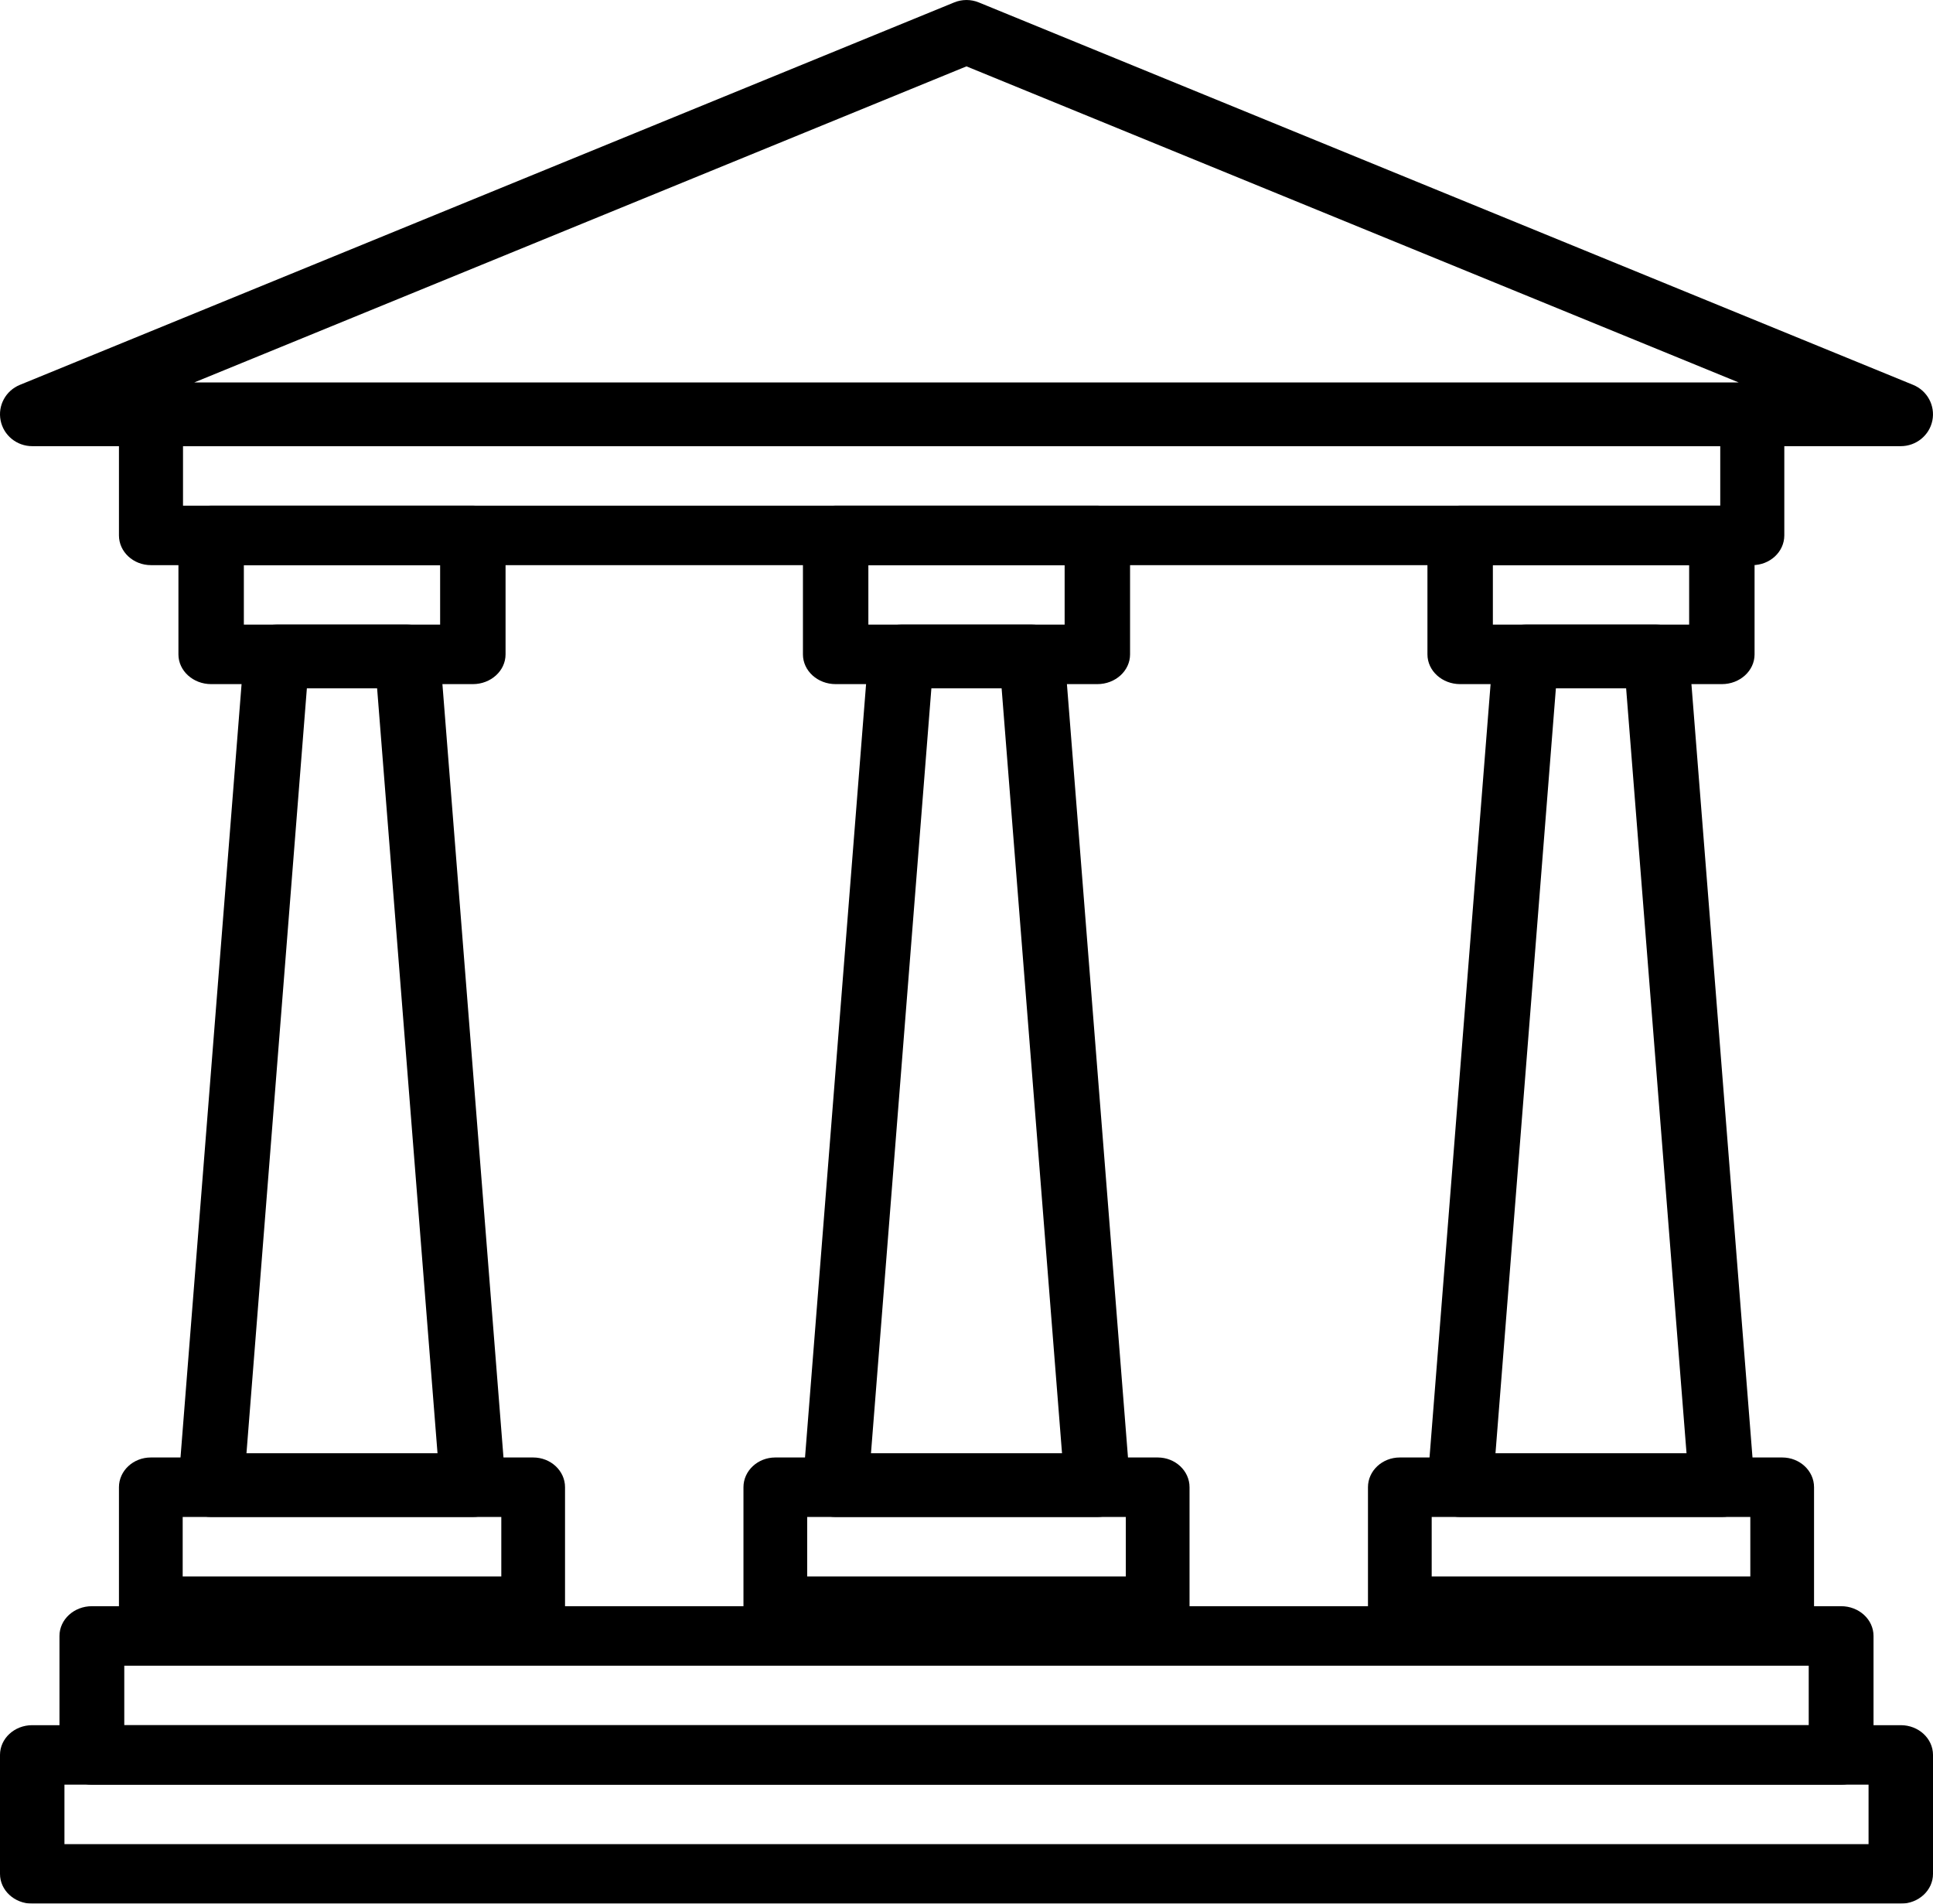 <?xml version="1.0" encoding="UTF-8"?>
<svg width="65px" height="64px" viewBox="0 0 65 64" version="1.1" xmlns="http://www.w3.org/2000/svg" xmlns:xlink="http://www.w3.org/1999/xlink">
    <title>007-university</title>
    <defs>
        <filter id="filter-1">
            <feColorMatrix in="SourceGraphic" type="matrix" values="0 0 0 0 1 0 0 0 0 1 0 0 0 0 1 0 0 0 1 0"></feColorMatrix>
        </filter>
    </defs>
    <g id="Escritorio" stroke="none" stroke-width="1" fill="none" fill-rule="evenodd">
        <g id="007-university" transform="translate(-1108, -1599)" filter="url(#filter-1)">
            <g transform="translate(1108, 1599)">
                <path d="M63.917,64 L1.083,64 C0.485,64 0,63.552 0,63 L0,59 C0,58.448 0.485,58 1.083,58 L63.917,58 C64.515,58 65,58.448 65,59 L65,63 C65,63.552 64.515,64 63.917,64 Z M2.167,62 L62.833,62 L62.833,60 L2.167,60 L2.167,62 Z" id="Shape" fill="#000000" fill-rule="nonzero"></path>
                <path d="M61.911,60 L3.089,60 C2.488,60 2,59.552 2,59 L2,55 C2,54.448 2.488,54 3.089,54 L61.911,54 C62.512,54 63,54.448 63,55 L63,59 C63,59.552 62.512,60 61.911,60 Z M4.179,58 L60.821,58 L60.821,56 L4.179,56 L4.179,58 Z" id="Shape" fill="#000000" fill-rule="nonzero"></path>
                <path d="M17.929,55 L5.071,55 C4.48,55 4,54.552 4,54 L4,50 C4,49.448 4.48,49 5.071,49 L17.929,49 C18.52,49 19,49.448 19,50 L19,54 C19,54.552 18.52,55 17.929,55 Z M6.143,53 L16.857,53 L16.857,51 L6.143,51 L6.143,53 Z" id="Shape" fill="#000000" fill-rule="nonzero"></path>
                <path d="M15.9,23 L7.1,23 C6.493,23 6,22.552 6,22 L6,18 C6,17.448 6.493,17 7.1,17 L15.9,17 C16.507,17 17,17.448 17,18 L17,22 C17,22.552 16.507,23 15.9,23 L15.9,23 Z M8.2,21 L14.8,21 L14.8,19 L8.2,19 L8.2,21 Z" id="Shape" fill="#000000" fill-rule="nonzero"></path>
                <path d="M15.9,51 L7.1,51 C6.794,51 6.501,50.876 6.294,50.657 C6.086,50.437 5.98,50.144 6.003,49.847 L8.203,21.989 C8.247,21.431 8.726,21 9.3,21 L13.7,21 C14.274,21 14.753,21.431 14.797,21.989 L16.997,49.847 C17.02,50.145 16.915,50.439 16.708,50.657 C16.499,50.876 16.207,51 15.9,51 L15.9,51 Z M8.288,48.857 L14.712,48.857 L12.681,23.142 L10.319,23.142 L8.288,48.857 Z" id="Shape" fill="#000000" fill-rule="nonzero"></path>
                <path d="M63.916,15 L1.083,15 C0.566,15 0.121,14.639 0.021,14.138 C-0.08,13.636 0.191,13.134 0.669,12.939 L32.085,0.082 C32.351,-0.027 32.649,-0.027 32.914,0.082 L64.331,12.939 C64.808,13.134 65.079,13.636 64.979,14.138 C64.878,14.639 64.432,15 63.916,15 Z M6.534,12.857 L58.464,12.857 L32.499,2.231 L6.534,12.857 Z" id="Shape" fill="#000000" fill-rule="nonzero"></path>
                <path d="M58.923,19 L5.077,19 C4.482,19 4,18.552 4,18 L4,14 C4,13.448 4.482,13 5.077,13 L58.923,13 C59.518,13 60,13.448 60,14 L60,18 C60,18.552 59.518,19 58.923,19 Z M6.154,17 L57.846,17 L57.846,15 L6.154,15 L6.154,17 Z" id="Shape" fill="#000000" fill-rule="nonzero"></path>
                <path d="M59.929,55 L47.071,55 C46.48,55 46,54.552 46,54 L46,50 C46,49.448 46.48,49 47.071,49 L59.929,49 C60.52,49 61,49.448 61,50 L61,54 C61,54.552 60.52,55 59.929,55 Z M48.143,53 L58.857,53 L58.857,51 L48.143,51 L48.143,53 Z" id="Shape" fill="#000000" fill-rule="nonzero"></path>
                <path d="M57.9,23 L49.1,23 C48.493,23 48,22.552 48,22 L48,18 C48,17.448 48.493,17 49.1,17 L57.9,17 C58.507,17 59,17.448 59,18 L59,22 C59,22.552 58.507,23 57.9,23 Z M50.2,21 L56.8,21 L56.8,19 L50.2,19 L50.2,21 Z" id="Shape" fill="#000000" fill-rule="nonzero"></path>
                <path d="M57.9,51 L49.1,51 C48.794,51 48.501,50.876 48.294,50.657 C48.086,50.437 47.98,50.144 48.003,49.847 L50.203,21.989 C50.247,21.431 50.726,21 51.3,21 L55.7,21 C56.274,21 56.753,21.431 56.797,21.989 L58.997,49.847 C59.02,50.145 58.915,50.439 58.708,50.657 C58.499,50.876 58.207,51 57.9,51 Z M50.288,48.857 L56.712,48.857 L54.681,23.142 L52.319,23.142 L50.288,48.857 Z" id="Shape" fill="#000000" fill-rule="nonzero"></path>
                <path d="M38.929,55 L26.071,55 C25.48,55 25,54.552 25,54 L25,50 C25,49.448 25.48,49 26.071,49 L38.929,49 C39.52,49 40,49.448 40,50 L40,54 C40,54.552 39.52,55 38.929,55 Z M27.143,53 L37.857,53 L37.857,51 L27.143,51 L27.143,53 Z" id="Shape" fill="#000000" fill-rule="nonzero"></path>
                <path d="M36.9,23 L28.1,23 C27.493,23 27,22.552 27,22 L27,18 C27,17.448 27.493,17 28.1,17 L36.9,17 C37.507,17 38,17.448 38,18 L38,22 C38,22.552 37.507,23 36.9,23 Z M29.2,21 L35.8,21 L35.8,19 L29.2,19 L29.2,21 Z" id="Shape" fill="#000000" fill-rule="nonzero"></path>
                <path d="M36.9,51 L28.1,51 C27.794,51 27.501,50.876 27.294,50.657 C27.086,50.437 26.98,50.144 27.003,49.847 L29.203,21.989 C29.247,21.431 29.726,21 30.3,21 L34.7,21 C35.274,21 35.753,21.431 35.797,21.989 L37.997,49.847 C38.02,50.145 37.915,50.439 37.708,50.657 C37.499,50.876 37.207,51 36.9,51 Z M29.288,48.857 L35.712,48.857 L33.681,23.142 L31.319,23.142 L29.288,48.857 Z" id="Shape" fill="#000000" fill-rule="nonzero"></path>
            </g>
        </g>
    </g>
</svg>